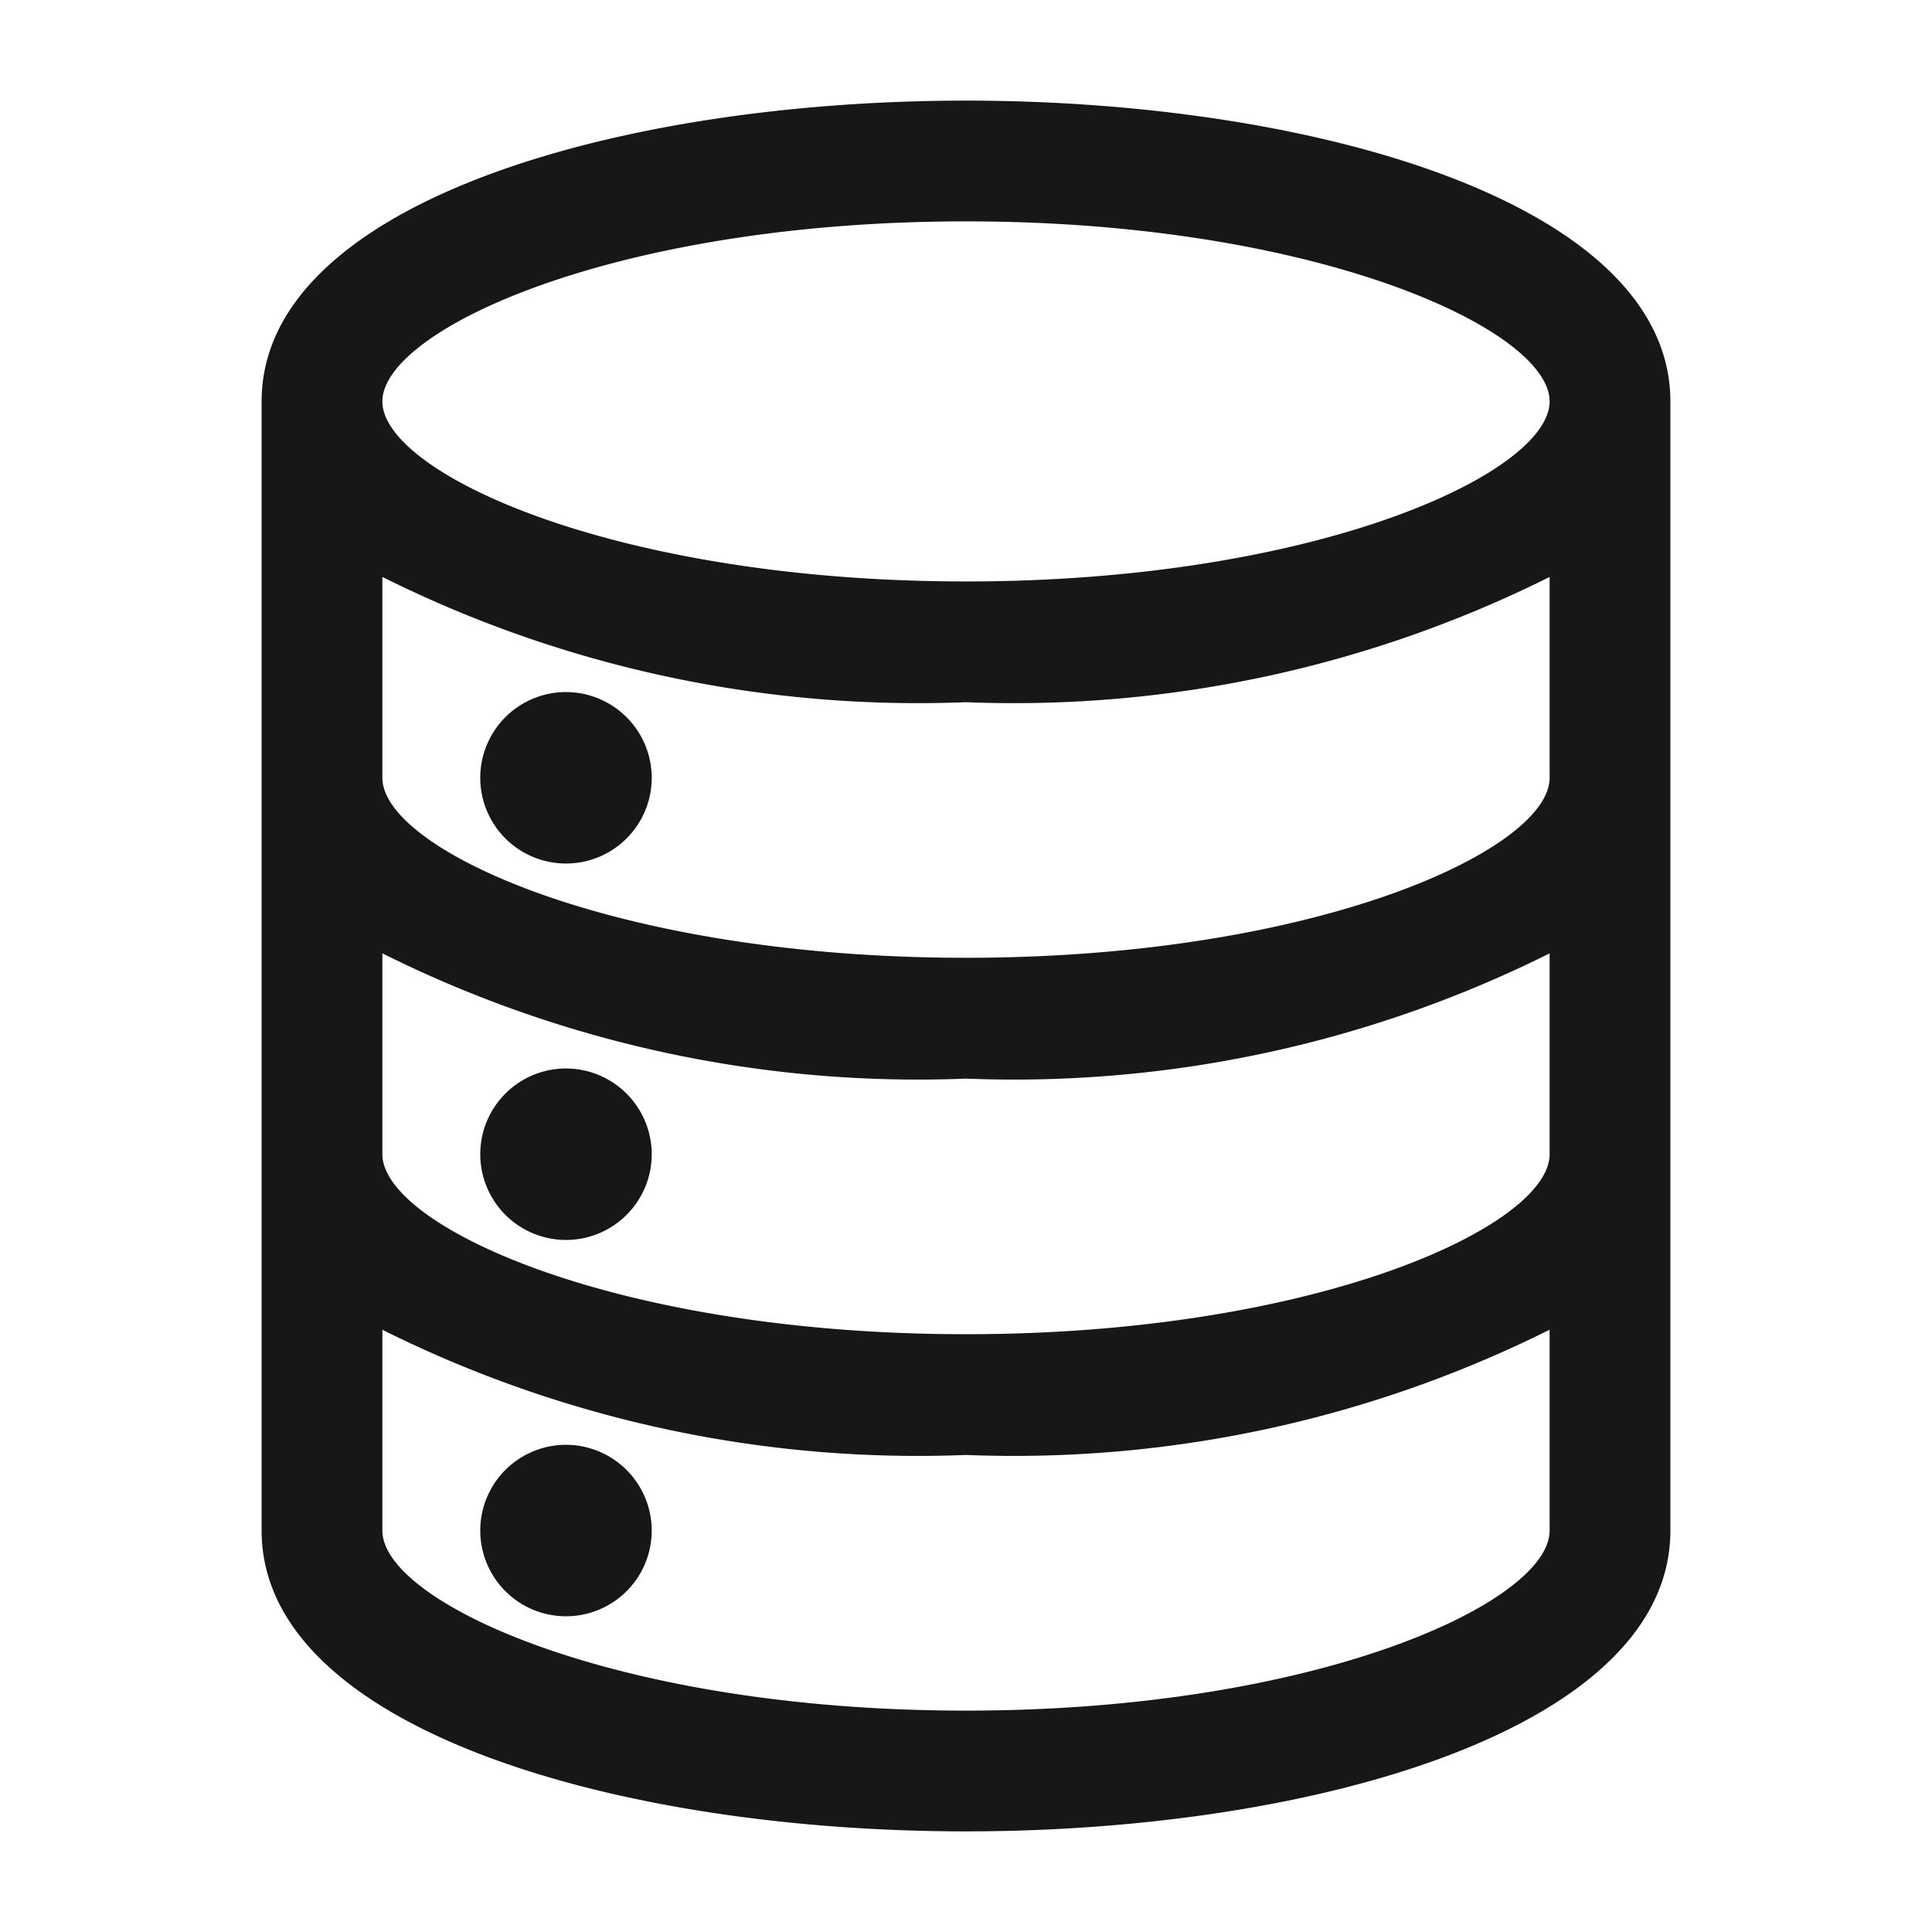 <svg xmlns="http://www.w3.org/2000/svg" viewBox="0 0 24 24"><title>Database</title><path d="M12,1.25c-4.348,0-8.75,1.283-8.75,3.736V19.014c0,2.453,4.402,3.736,8.75,3.736s8.75-1.283,8.75-3.736V4.987C20.75,2.533,16.348,1.25,12,1.25Zm7.25,17.764c0,.891-2.892,2.236-7.25,2.236s-7.25-1.346-7.25-2.236V16.519A14.899,14.899,0,0,0,12,18.074a14.899,14.899,0,0,0,7.25-1.556Zm0-4.676c0,.891-2.892,2.236-7.25,2.236s-7.25-1.346-7.25-2.236V11.843A14.899,14.899,0,0,0,12,13.399a14.899,14.899,0,0,0,7.25-1.556Zm0-4.676c0,.891-2.892,2.236-7.25,2.236S4.75,10.553,4.75,9.662V7.167A14.899,14.899,0,0,0,12,8.723,14.899,14.899,0,0,0,19.25,7.167ZM12,7.223c-4.358,0-7.25-1.346-7.25-2.236S7.642,2.75,12,2.75s7.25,1.346,7.25,2.236S16.358,7.223,12,7.223Z" fill="#171717"/><path d="M7.03,8.597A1.065,1.065,0,1,0,8.096,9.662,1.067,1.067,0,0,0,7.03,8.597Z" fill="#171717"/><path d="M7.03,13.273A1.065,1.065,0,1,0,8.096,14.338,1.067,1.067,0,0,0,7.03,13.273Z" fill="#171717"/><path d="M7.03,17.948A1.065,1.065,0,1,0,8.096,19.014,1.067,1.067,0,0,0,7.03,17.948Z" fill="#171717"/></svg>